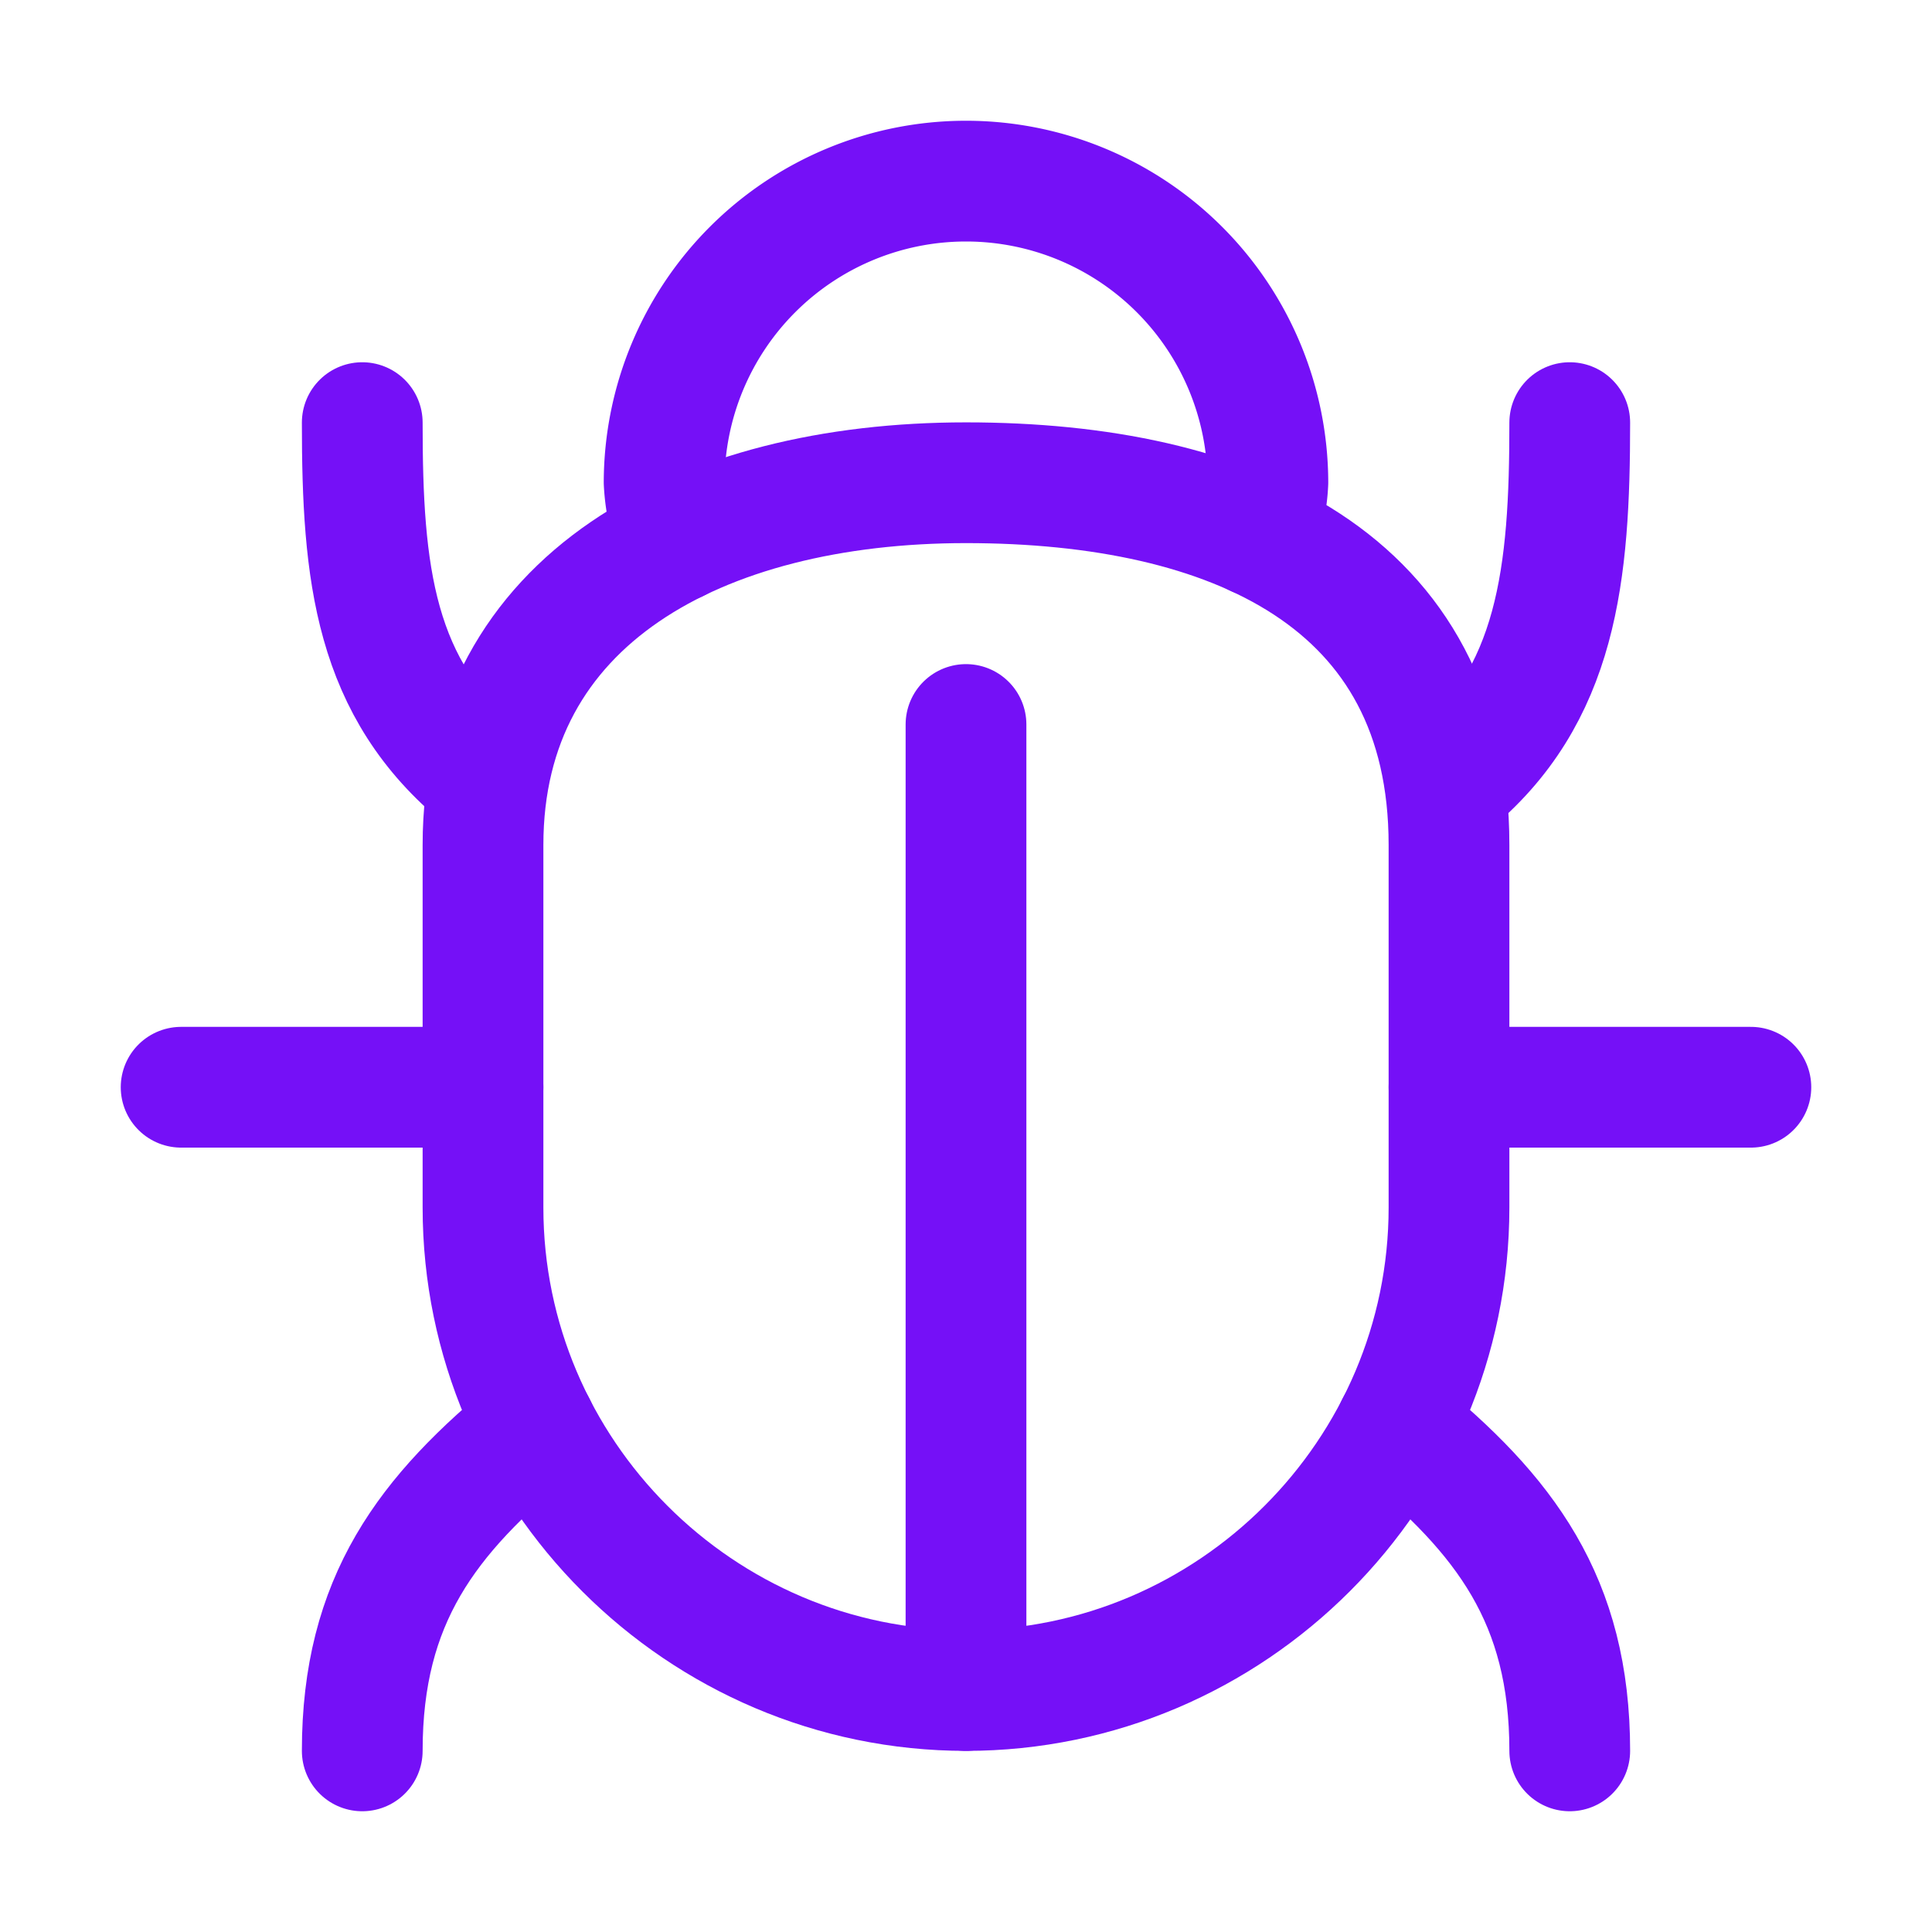 <svg xmlns="http://www.w3.org/2000/svg" class="ionicon" viewBox="0 0 512 512">
<title>Bug</title>

<path d="M370 378c28.89 23.52 46 46.07 46 86M142 378c-28.89 23.52-46 46.06-46 86M384 208c28.89-23.52 32-56.07 32-96M128 206c-28.89-23.52-32-54.06-32-94M464 288.13h-80M128 288.13H48M256 192v256" fill="none" stroke="#7510f7" stroke-linecap="round" stroke-linejoin="round" stroke-width="32"/>

<path d="M256 448h0c-70.4 0-128-57.6-128-128v-96.07c0-65.07 57.6-96 128-96h0c70.4 0 128 25.6 128 96V320c0 70.4-57.6 128-128 128z" fill="none" stroke="#7510f7" stroke-linecap="round" stroke-linejoin="round" stroke-width="32"/>
<path d="M179.43 143.52a49.08 49.08 0 01-3.43-15.73A80 80 0 01255.79 48h.42A80 80 0 01336 127.79a41.91 41.91 0 01-3.12 14.3" fill="none" stroke="#7510f7" stroke-linecap="round" stroke-linejoin="round" stroke-width="32"/></svg>